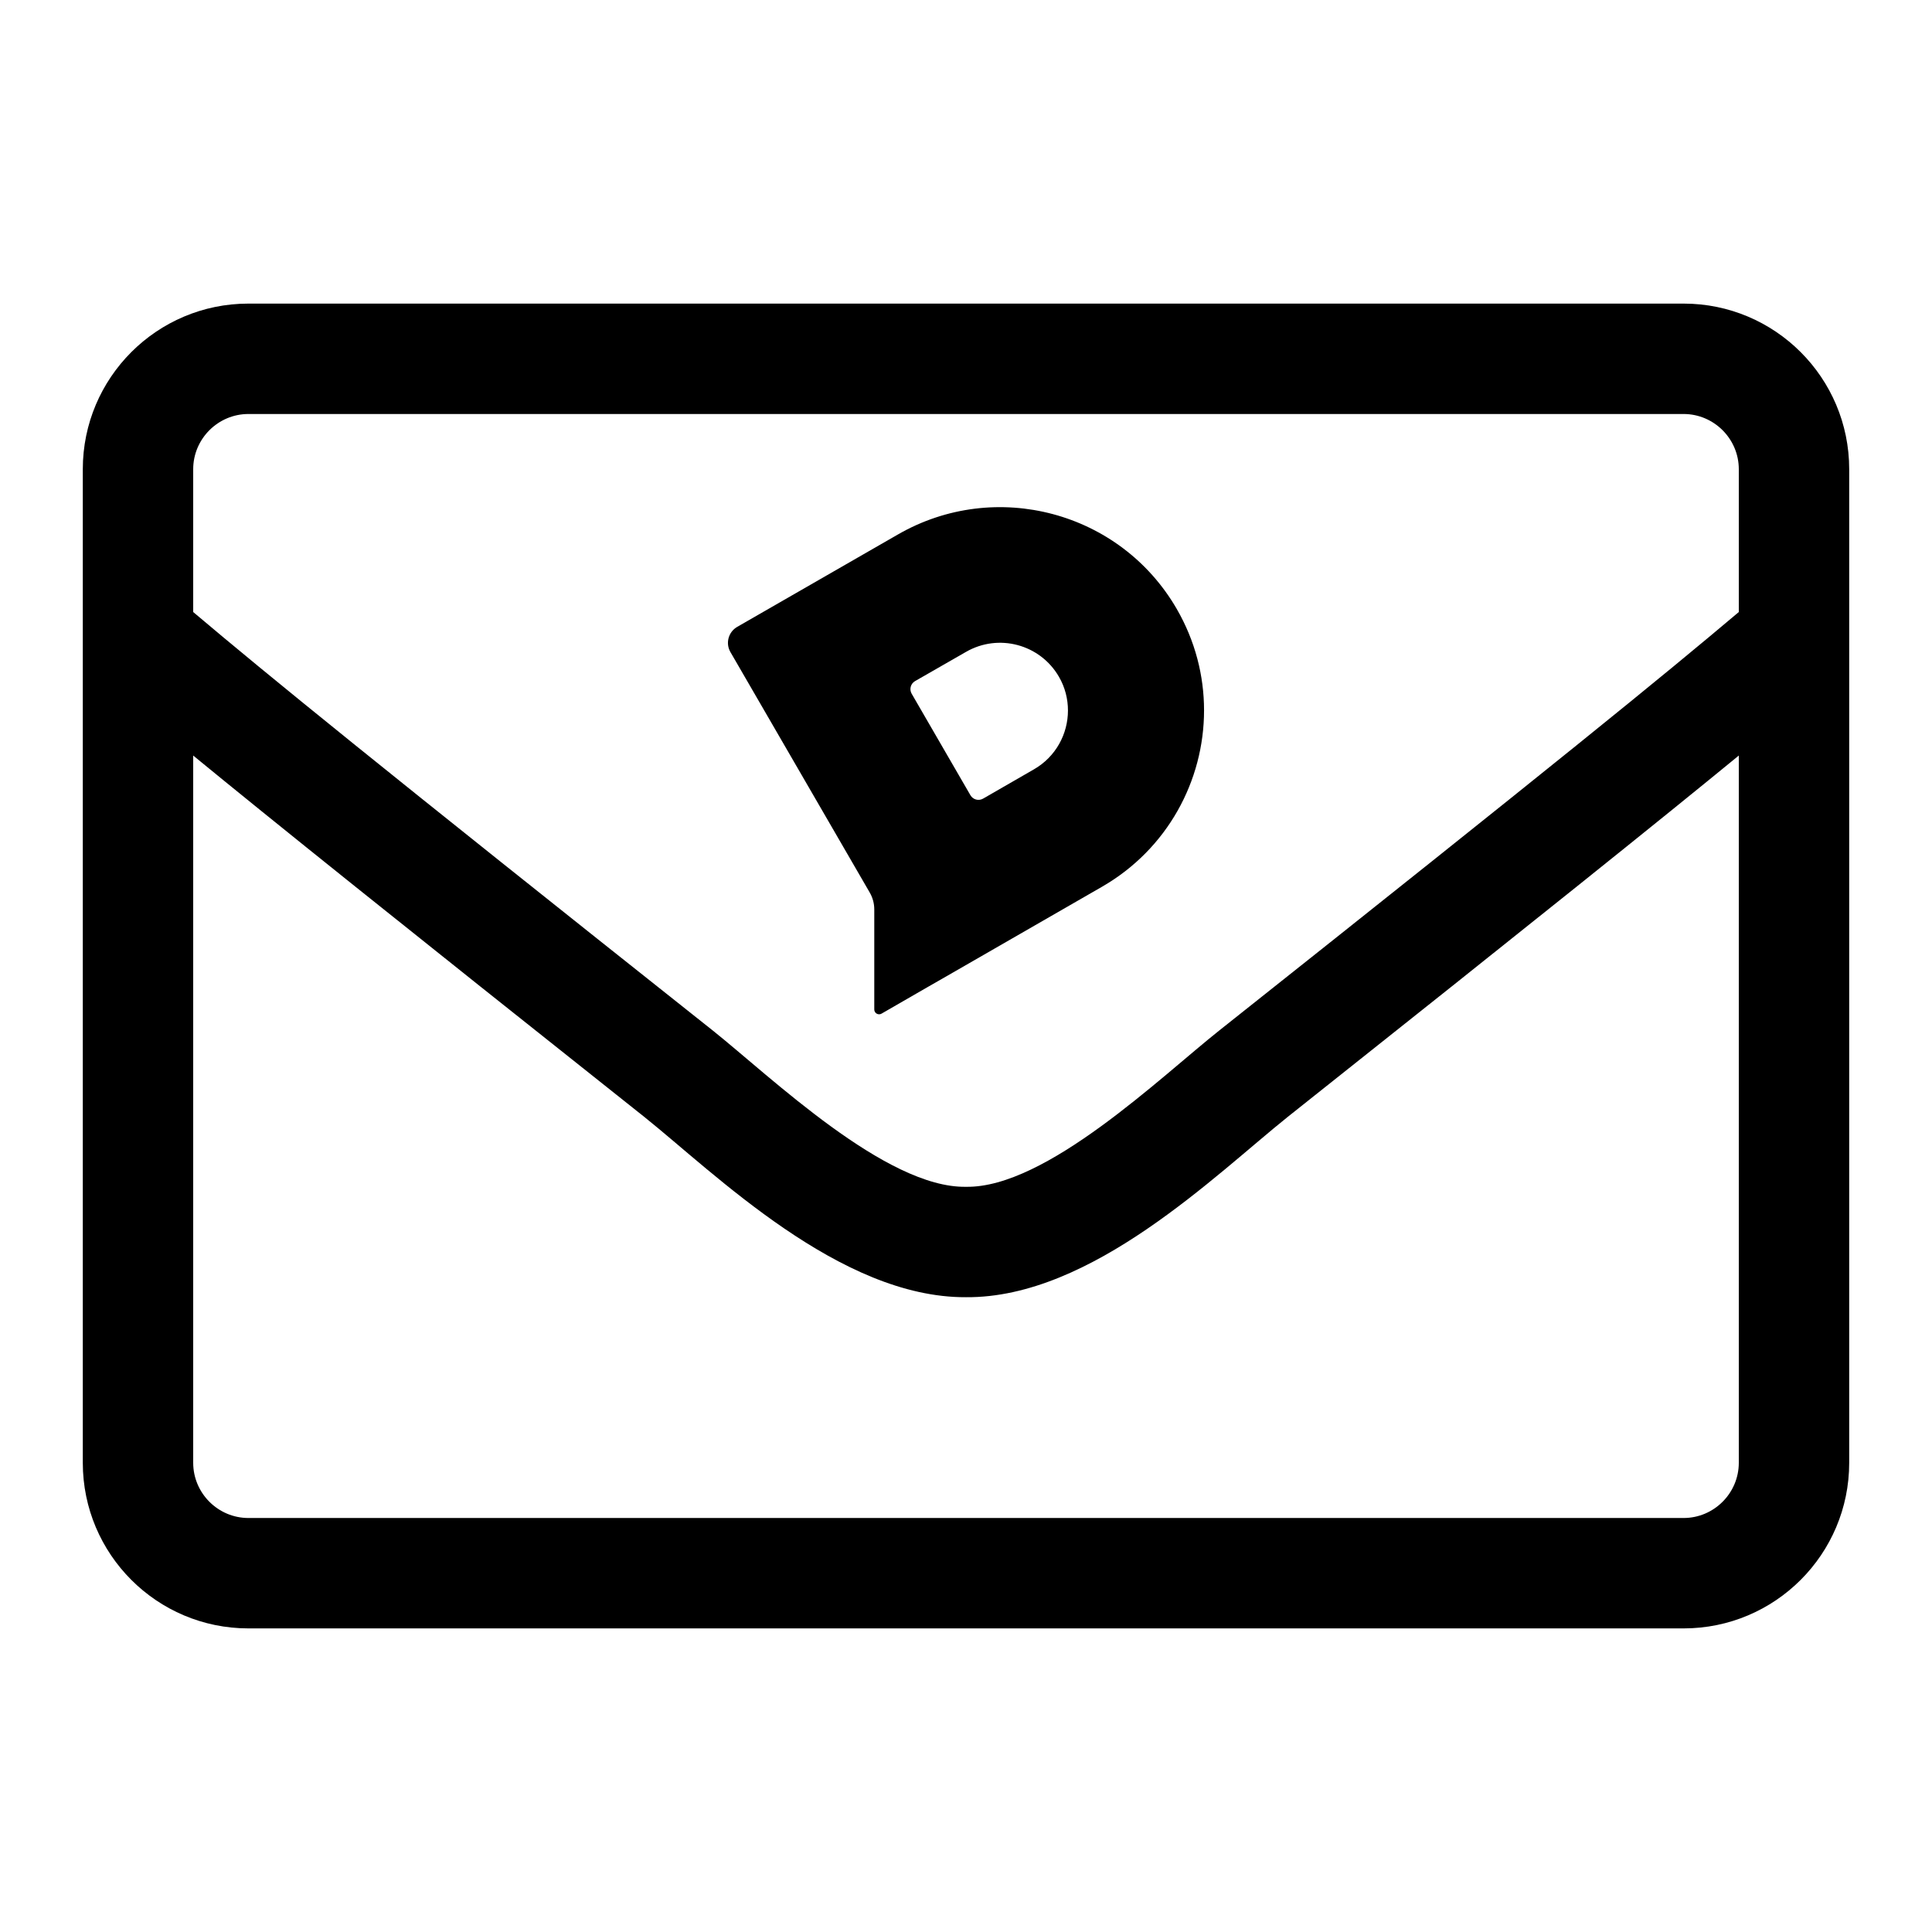 <?xml version="1.0" encoding="UTF-8"?>
<svg width="560px" height="560px" viewBox="0 0 560 560" version="1.1" xmlns="http://www.w3.org/2000/svg" xmlns:xlink="http://www.w3.org/1999/xlink">
    <!-- Generator: sketchtool 51.2 (57519) - http://www.bohemiancoding.com/sketch -->
    <title>mail-dixa</title>
    <desc>Created with sketchtool.</desc>
    <defs></defs>
    <g id="Page-1" stroke="none" stroke-width="1" fill="none" fill-rule="evenodd">
        <g id="uA365-mail-dixa" fill="#000000" fill-rule="nonzero">
            <g id="mail-dixa" transform="translate(24, 88)">
                <path d="M464,0 L48,0 C21.5,0 0,21.5 0,48 L0,336 C0,362.5 21.5,384 48,384 L464,384 C490.5,384 512,362.5 512,336 L512,48 C512,21.5 490.5,0 464,0 Z M48,32 L464,32 C472.8,32 480,39.2 480,48 L480,89.4 C458.1,107.9 426.8,133.4 329.4,210.7 C312.5,224.1 279.2,256.4 256,256 C232.8,256.4 199.4,224.1 182.6,210.7 C85.2,133.4 53.9,107.9 32,89.4 L32,48 C32,39.2 39.2,32 48,32 Z M464,352 L48,352 C39.2,352 32,344.8 32,336 L32,131 C54.8,149.7 90.8,178.6 162.7,235.7 C183.2,252.1 219.4,288.2 256,288 C292.4,288.3 328.3,252.5 349.3,235.7 C421.2,178.6 457.2,149.7 480,131 L480,336 C480,344.8 472.8,352 464,352 Z M317.071,88.476 C322.445,97.769 325,107.893 325,117.909 C325,138.288 314.384,158.11 295.413,169.037 L252.881,193.516 L244.199,198.497 L231.519,205.809 C230.582,206.35 229.413,205.678 229.413,204.598 L229.413,175.596 C229.413,173.882 228.959,172.194 228.096,170.705 L187.721,101.015 C186.235,98.455 187.119,95.176 189.691,93.698 L236.273,66.916 C264.567,50.632 300.734,60.274 317.071,88.476 Z M275.691,134.996 C282.032,131.354 285.552,124.739 285.552,117.936 C285.552,114.615 284.719,111.214 282.919,108.134 C277.464,98.733 265.429,95.519 255.995,100.956 L241.238,109.419 C239.951,110.159 239.511,111.798 240.252,113.08 L257.285,142.504 C258.029,143.784 259.671,144.223 260.958,143.484 L275.691,134.996 Z" id="Combined-Shape"></path>
            </g>
        </g>
    </g>
</svg>